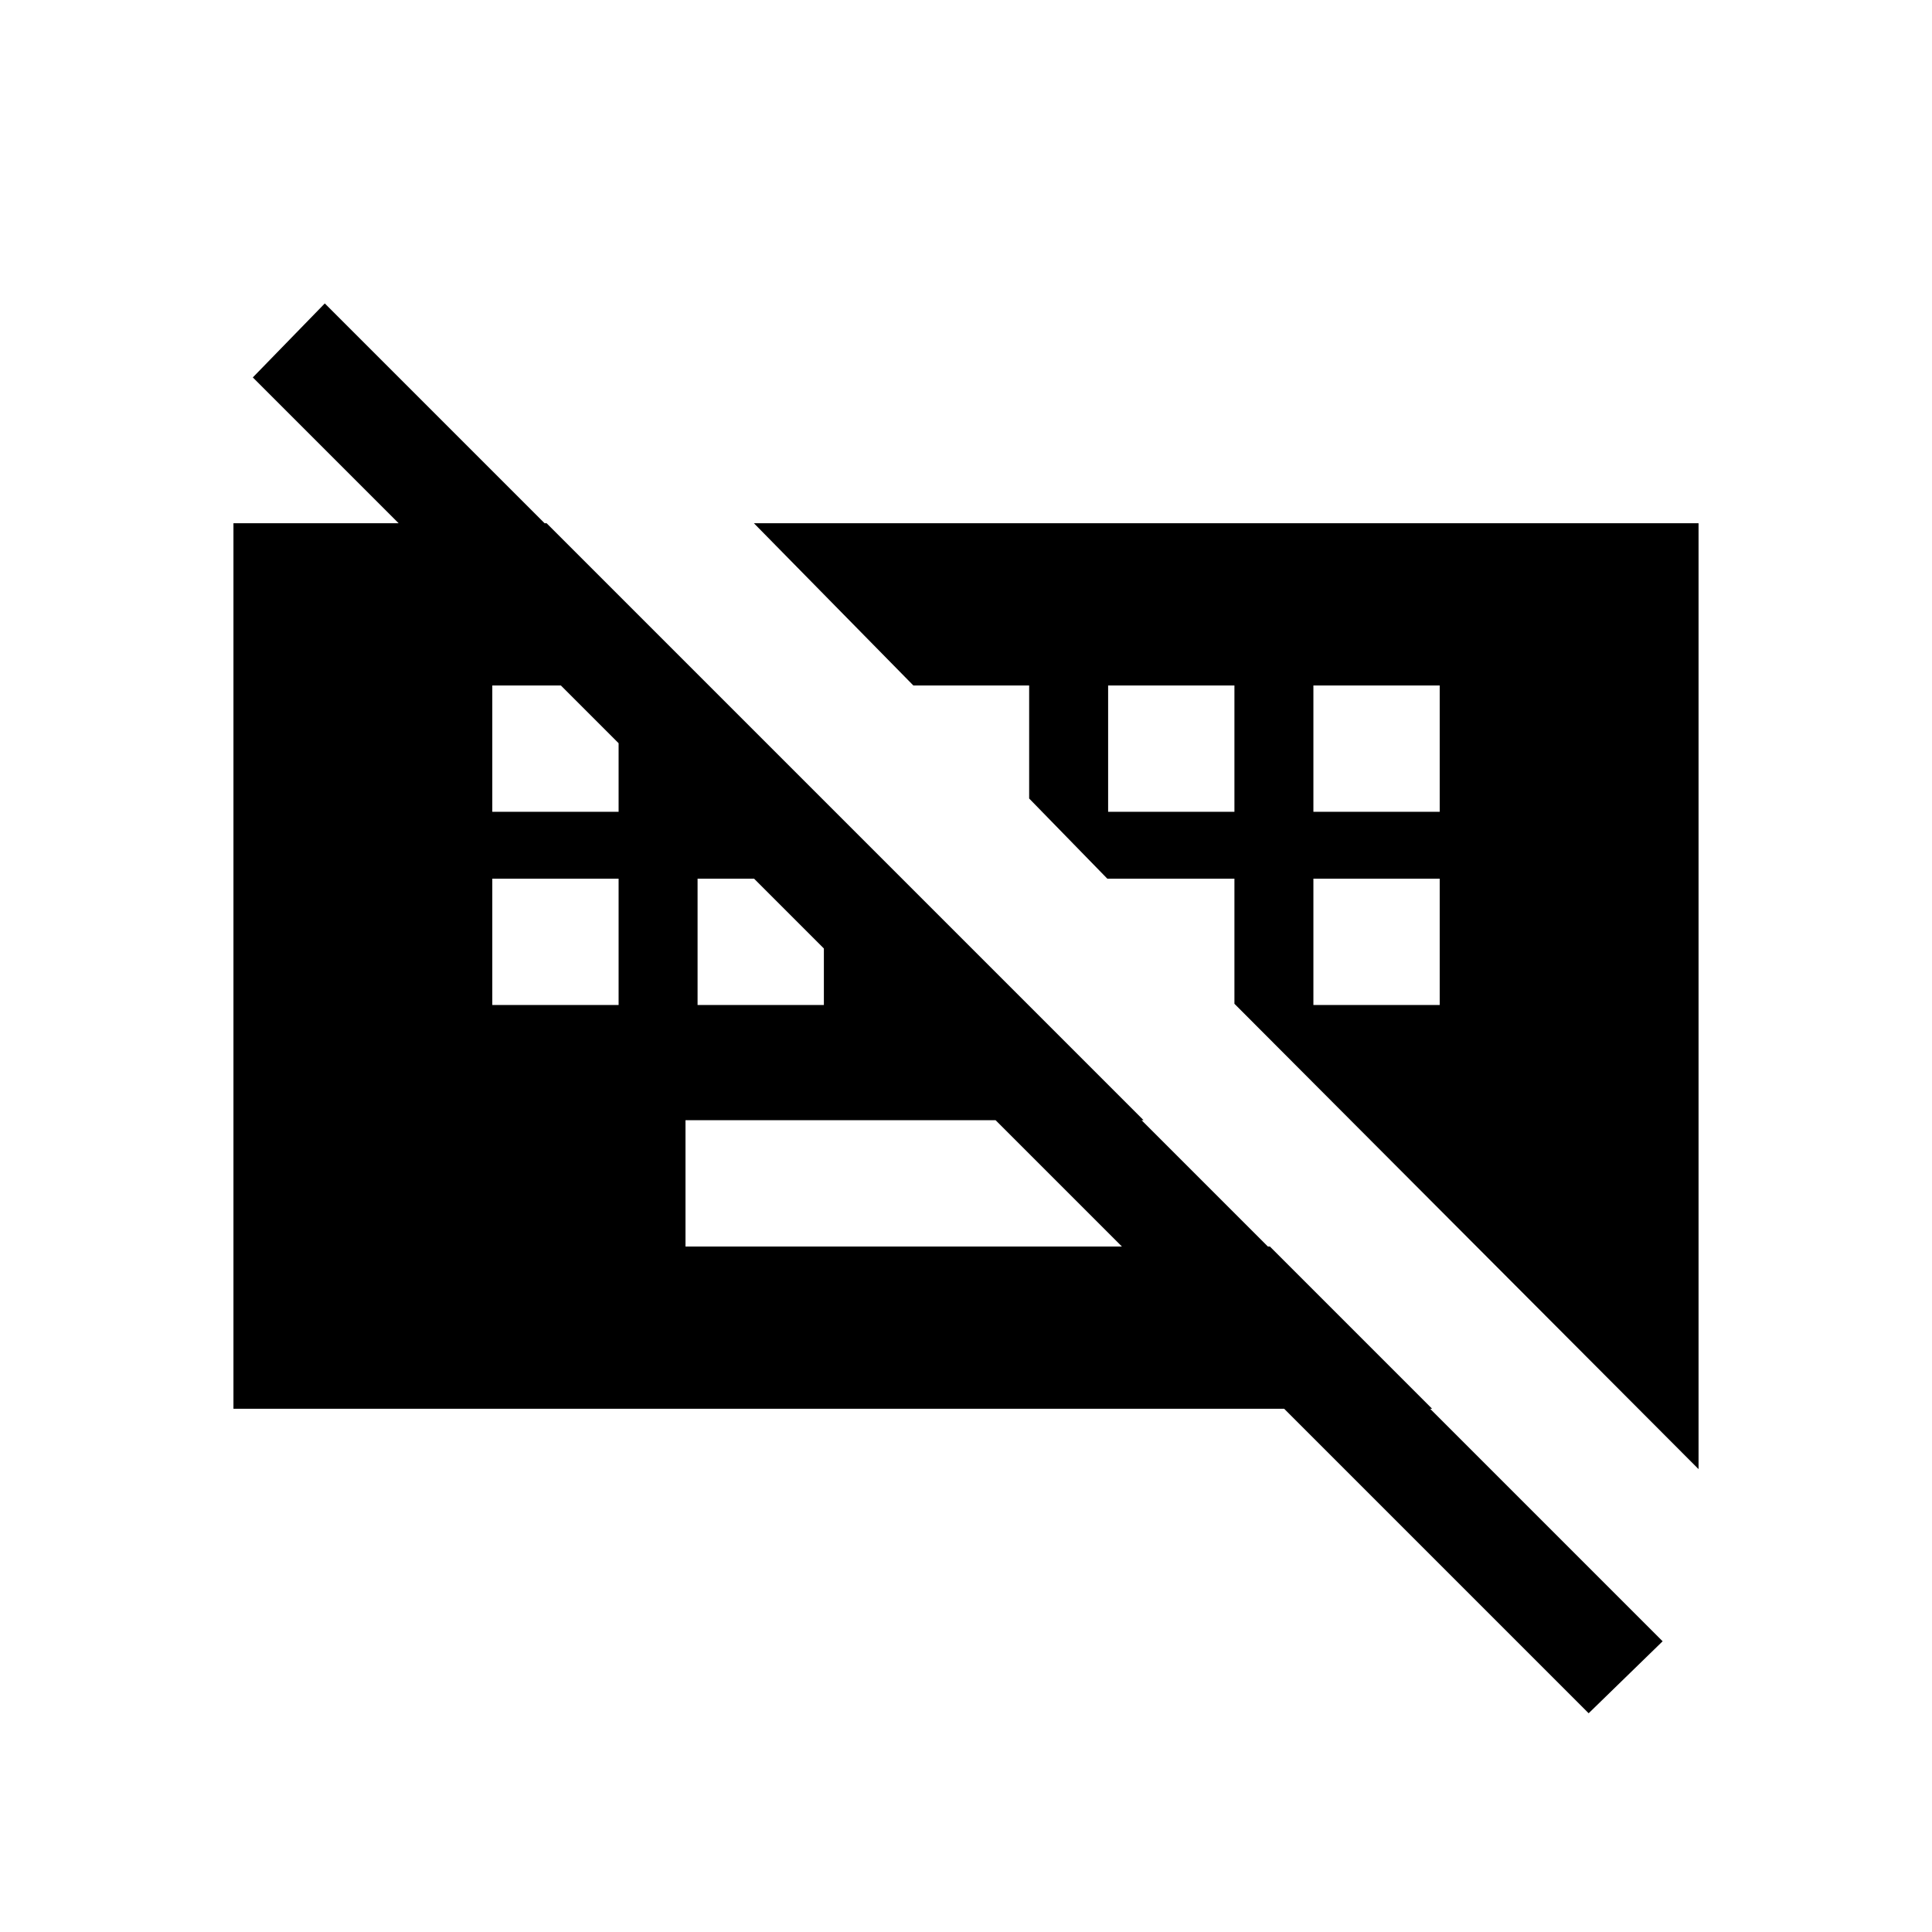<svg xmlns="http://www.w3.org/2000/svg" height="20" viewBox="0 -960 960 960" width="20"><path d="M789.39-108.69 125.62-772.46l35.77-36.77 664.76 664.77-36.76 35.77ZM340.62-340.62H631l-62.77-62.76H340.62v62.76Zm-96-120h62.76v-62.76h-62.76v62.76Zm102 0h62.76v-62.76h-62.76v62.76Zm306 0h62.76v-62.76h-62.76v62.76Zm-408-96h62.76v-62.76h-62.76v62.76Zm306 0h62.76v-62.76h-62.76v62.76Zm102 0h62.76v-62.76h-62.76v62.76ZM116-260v-440h155.62l439.99 440H116Zm728 30L613.38-461.23v-62.15h-63.15l-38.85-39.85v-56.15h-57.53L374.62-700H844v470Z"/></svg>
